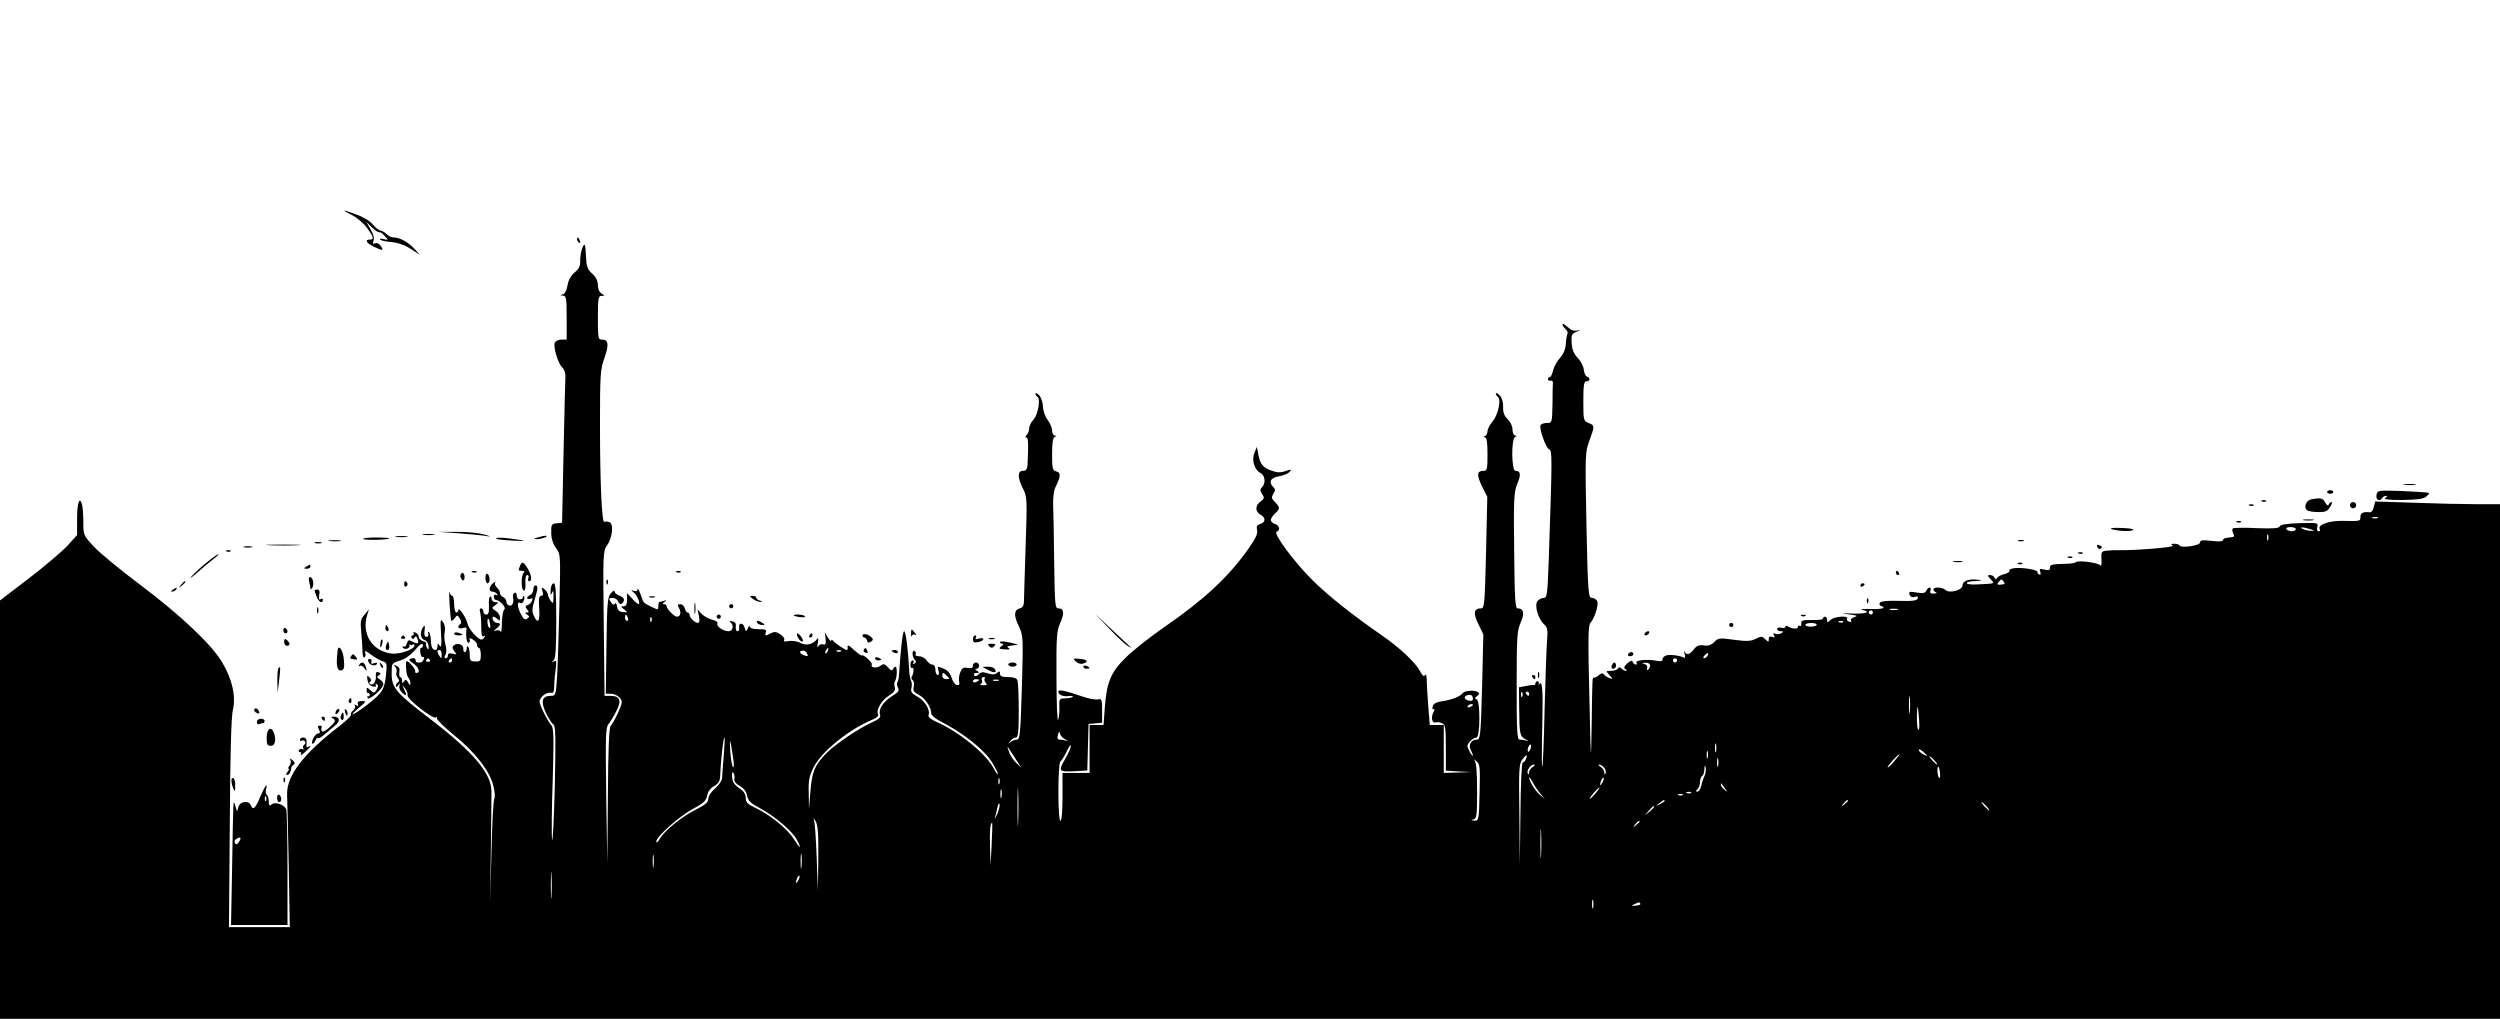 <?xml version="1.0" standalone="no"?>
<!DOCTYPE svg PUBLIC "-//W3C//DTD SVG 20010904//EN"
 "http://www.w3.org/TR/2001/REC-SVG-20010904/DTD/svg10.dtd">
<svg version="1.0" xmlns="http://www.w3.org/2000/svg"
 width="1200pt" height="489pt" viewBox="0 0 1200 489"
 preserveAspectRatio="xMidYMid meet">

<g transform="translate(0,489) scale(0.1,-0.1)"
fill="#000000" stroke="none">
<path d="M1689 3858 c24 -12 56 -39 72 -61 33 -45 36 -57 14 -57 -26 0 -16
-17 19 -34 44 -21 49 -20 34 3 -7 11 -18 17 -27 13 -11 -4 -13 -1 -8 13 5 11
-1 32 -14 54 l-21 36 29 -28 c16 -15 32 -25 35 -22 2 3 13 -5 24 -17 19 -21
19 -21 -4 -16 -12 4 -20 3 -17 -2 2 -4 27 -10 55 -12 31 -3 65 -15 92 -33 l43
-28 -25 28 c-29 32 -71 55 -99 55 -11 0 -27 7 -35 16 -9 9 -23 17 -31 18 -8 1
-23 14 -35 28 -11 15 -45 36 -76 47 -70 27 -81 26 -25 -1z"/>
<path d="M2770 3741 c0 -6 4 -13 10 -16 6 -3 7 1 4 9 -7 18 -14 21 -14 7z"/>
<path d="M2793 3693 c-5 -15 -9 -41 -8 -58 1 -21 -7 -37 -27 -53 -18 -15 -30
-37 -34 -62 -4 -24 -13 -41 -23 -43 -14 -4 -14 -5 2 -6 15 -1 17 -13 17 -106
l0 -105 -25 0 c-14 0 -28 -7 -32 -15 -8 -22 16 -101 36 -119 10 -9 16 -28 15
-43 -1 -16 -5 -180 -9 -365 l-7 -337 -27 -3 c-24 -3 -26 -7 -25 -46 0 -27 9
-54 23 -73 22 -30 22 -33 16 -277 -3 -136 -8 -289 -11 -339 -6 -89 -7 -93 -29
-93 -43 0 -51 -25 -25 -81 13 -28 30 -53 37 -57 10 -6 11 -68 6 -297 -4 -160
-10 -274 -13 -255 -3 19 -2 147 3 284 6 207 5 252 -7 265 -19 22 -56 97 -56
114 0 20 32 45 53 42 13 -3 17 4 17 29 0 18 3 55 7 81 5 40 4 47 -8 40 -11 -6
-12 -5 -1 6 9 9 12 62 12 191 0 136 -3 178 -12 178 -8 0 -14 -14 -15 -33 -1
-25 0 -28 7 -12 6 15 7 10 7 -18 -1 -34 -2 -37 -14 -21 -7 10 -13 23 -13 30 0
6 -7 18 -16 25 -15 12 -16 11 -10 -9 5 -15 3 -22 -6 -22 -11 0 -13 -14 -10
-60 5 -63 -7 -78 -26 -35 -9 19 -8 35 3 72 17 57 19 73 5 73 -5 0 -10 -9 -10
-20 0 -11 -7 -23 -15 -26 -8 -4 -15 -10 -15 -15 0 -4 7 -6 15 -3 11 4 13 2 9
-9 -3 -9 -12 -18 -21 -21 -12 -5 -13 -9 -3 -21 10 -12 10 -15 -1 -15 -11 0
-11 -2 1 -10 13 -9 13 -11 0 -20 -11 -7 -19 -1 -32 27 -17 34 -16 59 2 48 9
-6 23 25 15 33 -3 3 -5 1 -5 -5 0 -5 -7 -10 -15 -10 -8 0 -15 9 -15 19 0 11
-5 16 -11 12 -6 -3 -9 -14 -6 -24 2 -10 1 -23 -3 -30 -9 -15 -30 -5 -30 15 0
7 -7 15 -15 19 -8 3 -15 12 -15 19 0 8 -7 20 -15 27 -8 7 -12 17 -8 24 4 6 -1
5 -10 -3 -21 -17 -22 -41 -3 -41 8 0 18 -5 22 -12 4 -7 3 -8 -4 -4 -7 4 -12 1
-12 -8 0 -9 5 -16 10 -16 19 0 52 -37 41 -45 -6 -3 -11 -32 -12 -63 0 -31 -3
-52 -5 -45 -3 7 -13 10 -22 7 -15 -5 -15 -4 1 9 21 17 22 27 3 27 -8 0 -16 7
-20 15 -7 18 5 20 22 3 9 -9 12 -8 12 8 0 10 -9 25 -21 32 -20 13 -20 14 -2
27 17 13 17 14 1 15 -10 0 -18 7 -18 16 0 8 -4 13 -8 10 -4 -2 -7 -23 -5 -45
1 -30 -2 -41 -13 -41 -7 0 -14 7 -14 15 0 8 -5 15 -11 15 -6 0 -8 -7 -5 -16 3
-9 6 -40 6 -70 0 -39 3 -53 12 -48 7 4 8 3 4 -4 -4 -7 -11 -12 -15 -12 -17 0
-61 50 -67 77 -7 30 -44 84 -44 64 0 -6 -4 -11 -10 -11 -5 0 -10 18 -10 40 0
22 -4 40 -9 40 -5 0 -11 8 -14 18 -2 9 -1 -17 1 -58 3 -41 6 -77 8 -79 2 -3
10 3 17 12 11 16 13 16 24 -2 8 -13 9 -22 3 -26 -18 -11 -10 -26 11 -20 14 5
20 3 18 -7 -4 -33 2 -69 11 -63 6 4 7 11 4 17 -4 6 2 6 15 -1 11 -7 21 -18 21
-26 0 -8 4 -15 9 -15 5 0 9 -15 9 -33 0 -29 -3 -33 -26 -32 -23 0 -27 4 -27
32 -1 18 -4 35 -8 39 -4 4 -7 0 -7 -9 0 -9 -4 -17 -9 -17 -5 0 -8 8 -7 17 1
20 -31 30 -47 14 -7 -7 -6 -15 4 -27 13 -16 12 -17 -8 -12 -16 4 -23 2 -23 -8
0 -8 -5 -14 -10 -14 -7 0 -8 6 -2 17 6 10 6 29 0 50 -5 19 -7 46 -3 61 3 17 0
35 -9 47 -12 17 -13 10 -9 -56 3 -54 2 -70 -6 -59 -9 13 -11 13 -11 -2 0 -20
-15 -24 -25 -8 -4 6 -7 24 -7 40 -1 17 -5 33 -9 36 -5 3 -6 -1 -3 -9 2 -7 -1
-14 -9 -14 -9 0 -12 10 -9 31 3 24 1 28 -7 16 -17 -24 -13 -57 7 -62 10 -3 18
-15 19 -29 2 -18 0 -20 -7 -9 -5 8 -7 17 -4 21 2 4 -5 9 -16 12 -11 3 -20 12
-20 20 0 8 -7 18 -16 21 -8 3 -12 2 -9 -4 3 -6 1 -10 -5 -10 -6 0 -8 -5 -4
-11 5 -8 9 -8 14 1 5 8 9 7 14 -6 9 -23 2 -28 -24 -14 -18 10 -22 9 -27 -9 -3
-11 -10 -18 -16 -14 -6 3 -7 1 -3 -5 8 -14 36 -4 32 11 -1 7 -1 9 1 4 3 -4 9
-5 14 -1 5 3 9 1 9 -4 0 -19 -72 -44 -112 -39 -93 13 -144 95 -115 187 l8 25
-21 -25 c-19 -21 -21 -32 -16 -85 3 -33 6 -75 6 -93 0 -19 4 -31 10 -27 5 3 6
13 3 22 -5 12 3 10 28 -9 19 -14 44 -29 56 -32 20 -6 21 -12 16 -64 -7 -71
-18 -89 -92 -146 -68 -52 -95 -62 -38 -13 36 30 37 32 14 32 -17 0 -23 -4 -19
-14 4 -10 1 -12 -8 -6 -8 5 -11 4 -7 -2 4 -6 0 -16 -8 -23 -8 -7 -13 -16 -10
-20 3 -5 -23 -30 -57 -56 -171 -131 -253 -238 -250 -328 1 -28 5 -183 8 -343
l5 -293 -146 0 -146 0 4 498 c2 339 7 513 15 546 15 63 -3 145 -51 226 -50 85
-195 223 -390 370 -99 74 -201 158 -228 188 -48 52 -49 55 -49 115 0 34 -3 72
-6 84 -12 44 -24 11 -24 -67 l0 -78 -45 -50 c-25 -27 -108 -98 -185 -157
l-140 -107 0 -1004 0 -1004 6000 0 6000 0 0 1235 0 1235 -112 0 c-62 0 -197 3
-300 7 l-187 6 -7 -27 c-3 -14 -11 -26 -18 -25 -32 4 -46 -3 -46 -21 0 -22 0
-22 -88 -20 -64 1 -120 -20 -107 -40 4 -6 1 -10 -6 -10 -7 0 -9 8 -6 21 5 20
2 20 -85 18 -61 -2 -92 -7 -95 -15 -3 -10 -32 -12 -110 -9 -58 3 -110 2 -115
-1 -4 -3 -4 -13 1 -23 7 -13 6 -18 -5 -19 -7 -1 -21 -3 -29 -4 -8 -1 -15 -6
-15 -11 0 -6 -22 -7 -55 -3 -44 5 -55 3 -55 -8 0 -15 -92 -28 -98 -14 -2 4
-13 8 -25 8 -17 0 -19 -2 -8 -9 12 -8 -177 -23 -259 -22 -14 1 -38 0 -55 -2
-28 -2 -30 -5 -28 -42 2 -22 -1 -35 -5 -29 -8 13 -107 26 -117 16 -4 -4 -25
-8 -48 -8 -72 -2 -77 -4 -77 -19 0 -12 -7 -14 -27 -9 -22 6 -25 4 -20 -10 4
-11 3 -16 -4 -14 -6 2 -10 8 -9 13 1 11 -83 24 -117 17 -13 -2 -21 -8 -18 -12
3 -4 -7 -11 -22 -15 -16 -3 -32 -12 -36 -18 -6 -9 -10 -9 -14 1 -2 6 -12 12
-20 12 -14 0 -14 -3 2 -20 20 -22 24 -21 -62 -25 -29 -2 -53 1 -53 6 0 5 19
10 43 10 32 2 35 3 13 6 -44 7 -76 -5 -76 -27 0 -23 -64 -40 -83 -21 -13 13
-57 15 -57 2 0 -5 6 -12 13 -14 6 -3 2 -6 -10 -6 -16 -1 -21 3 -17 14 4 8 2
15 -4 15 -5 0 -12 -7 -16 -15 -4 -12 -15 -14 -46 -9 -35 6 -40 4 -34 -10 4
-11 13 -15 25 -11 13 5 17 2 14 -8 -4 -10 -26 -13 -90 -11 -54 2 -87 -2 -92
-9 -3 -6 -1 -13 5 -15 30 -10 7 -17 -50 -15 -35 1 -53 -1 -40 -4 46 -10 20
-20 -45 -18 -59 2 -61 2 -18 -4 40 -5 45 -7 26 -13 -12 -4 -20 -11 -16 -17 3
-7 0 -8 -9 -5 -9 3 -13 10 -10 15 9 16 -64 10 -80 -7 -15 -14 -16 -14 -16 0 0
9 -4 16 -10 16 -5 0 -10 -4 -10 -9 0 -5 -24 -8 -52 -7 -45 1 -53 -2 -52 -16 1
-10 -2 -15 -7 -12 -5 3 -9 0 -9 -5 0 -12 -27 -10 -47 2 -7 5 -13 4 -13 -1 0
-6 -9 -8 -20 -5 -11 3 -20 0 -20 -6 0 -6 8 -11 18 -11 14 0 14 -2 3 -9 -8 -5
-21 -7 -29 -3 -11 4 -13 2 -7 -8 6 -10 4 -12 -8 -7 -12 4 -17 1 -17 -10 0 -16
-1 -16 -17 -1 -15 15 -19 15 -45 2 -24 -12 -42 -13 -104 -5 -69 10 -76 9 -95
-10 -15 -15 -30 -20 -51 -17 -22 4 -34 -1 -48 -19 -20 -26 -35 -29 -44 -10 -3
6 -3 1 0 -12 4 -13 2 -21 -3 -18 -16 10 -67 17 -85 11 -10 -3 -18 -11 -18 -19
0 -9 -9 -11 -32 -6 -43 8 -100 2 -93 -10 4 -5 2 -9 -4 -9 -5 0 -11 6 -14 13
-3 8 -10 7 -26 -7 -16 -15 -18 -21 -9 -28 7 -4 8 -8 3 -8 -6 0 -16 5 -22 11
-8 8 -13 8 -17 0 -4 -6 -19 -11 -33 -11 -26 0 -26 0 -8 -20 18 -20 18 -21 -1
-14 -10 4 -22 12 -26 18 -4 6 -13 5 -24 -5 -9 -8 -20 -13 -23 -12 -8 4 -8 3
-11 -227 -3 -196 -4 -190 -11 135 -7 277 -6 342 5 355 20 23 40 85 33 104 -4
9 -15 16 -25 16 -18 0 -20 16 -27 349 -7 340 -6 351 14 406 26 70 26 73 -4 85
-24 9 -25 12 -25 105 0 78 3 95 15 95 18 0 20 16 2 23 -7 2 -13 17 -15 33 -1
15 -14 41 -29 56 -19 20 -27 40 -29 71 -3 39 0 45 24 55 21 9 22 10 4 6 -16
-4 -31 1 -48 17 -13 12 -24 18 -24 12 0 -6 7 -16 15 -23 8 -7 12 -17 9 -22 -3
-5 -7 -27 -8 -49 -2 -26 -11 -48 -28 -67 -14 -15 -29 -42 -33 -59 -4 -18 -11
-33 -16 -33 -5 0 -9 -4 -9 -10 0 -5 6 -9 13 -7 6 1 12 -4 11 -10 -1 -7 -2 -53
-2 -103 -2 -88 -2 -90 -26 -90 -14 0 -28 -5 -31 -10 -9 -15 25 -110 41 -117
15 -6 15 -30 -2 -530 -6 -165 -8 -183 -24 -183 -10 0 -23 -7 -30 -15 -16 -20
3 -86 32 -112 16 -14 18 -27 14 -78 -3 -33 -8 -181 -12 -330 -3 -148 -8 -272
-11 -275 -3 -3 -3 86 0 198 4 177 0 223 -16 195 -2 -5 -2 -2 -1 5 2 6 -1 12
-6 12 -6 0 -10 -4 -10 -10 0 -5 -3 -9 -7 -8 -5 1 -22 -1 -40 -5 l-32 -6 1
-103 c1 -122 3 -132 31 -147 15 -8 16 -10 4 -6 -10 3 -25 5 -33 5 -12 0 -14
42 -14 259 0 235 2 263 19 302 20 45 15 69 -15 69 -11 0 -14 53 -16 278 -3
248 -1 281 15 320 19 44 16 62 -9 62 -19 0 -21 156 -1 163 9 4 9 6 0 6 -7 1
-13 14 -13 29 0 17 -10 37 -23 50 -17 16 -23 32 -22 60 0 24 -6 43 -17 55 -10
9 -18 13 -18 8 0 -6 5 -13 10 -16 17 -11 1 -86 -25 -117 -14 -16 -25 -38 -25
-48 0 -10 -6 -21 -12 -23 -10 -4 -10 -6 0 -6 8 -1 12 -24 12 -81 0 -73 -2 -80
-19 -80 -32 0 -34 -18 -8 -73 l26 -52 -6 -267 c-6 -245 -8 -268 -23 -268 -36
0 -40 -23 -14 -75 l24 -50 -6 -252 c-6 -230 -9 -253 -24 -253 -28 0 -43 -25
-31 -49 6 -11 11 -23 11 -28 -1 -4 -8 5 -16 20 -14 26 -14 30 2 48 9 10 23 19
31 19 18 0 19 176 1 183 -10 4 -9 8 2 16 12 9 13 13 2 20 -16 10 -62 6 -71 -6
-12 -16 -49 -31 -94 -38 -33 -5 -47 -12 -50 -26 -3 -11 -1 -16 5 -13 5 4 5 -3
-2 -16 -13 -25 -6 -54 13 -47 6 2 20 0 30 -5 15 -7 17 -24 17 -118 l0 -109 63
-4 62 -3 -67 -2 -68 -2 0 115 0 115 -34 0 -33 0 -8 98 c-4 53 -7 110 -7 125
-1 17 -4 24 -8 16 -6 -8 -13 -2 -23 18 -22 42 -96 112 -178 169 -150 104 -257
189 -337 267 -90 89 -193 228 -174 235 19 6 14 30 -8 37 -11 3 -20 12 -20 19
0 7 9 21 20 31 25 23 25 30 0 55 -17 17 -18 23 -8 40 10 15 10 22 0 32 -24 24
-14 45 27 52 21 3 44 13 51 21 11 13 8 13 -19 4 -22 -8 -40 -8 -65 1 -43 14
-57 31 -66 78 l-7 37 -12 -29 c-14 -35 0 -81 30 -97 22 -11 25 -49 7 -67 -10
-10 -10 -17 0 -33 12 -18 11 -23 -7 -36 -27 -18 -27 -49 -1 -63 26 -14 26 -37
-1 -45 -16 -5 -19 -12 -15 -30 4 -16 -7 -40 -43 -91 -96 -135 -209 -240 -401
-373 -68 -47 -152 -113 -185 -146 -73 -71 -93 -119 -102 -242 l-6 -83 -33 0
-34 0 0 -115 0 -115 -65 0 -65 0 0 -115 c0 -70 -4 -115 -10 -115 -13 0 -13
277 0 285 5 3 19 25 30 48 10 23 19 35 20 27 0 -8 -11 -35 -25 -59 -37 -63
-34 -66 40 -63 l64 4 3 111 3 112 33 3 32 3 0 59 c0 53 -2 58 -20 53 -11 -3
-46 4 -78 15 -78 27 -112 34 -112 23 0 -16 23 -26 50 -22 14 2 22 0 19 -4 -4
-3 -20 -7 -36 -7 -28 -1 -30 -3 -28 -42 1 -23 -2 -50 -6 -61 -4 -11 -8 80 -8
201 -1 198 1 226 18 264 21 47 18 70 -9 70 -16 0 -17 18 -20 223 -1 122 -4
246 -5 276 -1 29 3 65 10 80 27 55 28 72 6 78 -19 5 -21 13 -21 83 0 53 4 80
13 83 10 4 10 6 0 6 -7 1 -13 12 -13 25 0 13 -10 35 -21 50 -12 15 -22 43 -23
64 0 20 -9 45 -18 55 -10 9 -18 13 -18 8 0 -6 5 -13 10 -16 16 -10 2 -87 -20
-110 -11 -12 -20 -30 -20 -41 0 -11 -5 -25 -12 -32 -8 -8 -8 -12 -1 -12 9 0
10 -36 5 -132 -2 -21 -7 -28 -22 -28 -27 0 -26 -33 0 -85 20 -38 21 -50 13
-275 -4 -129 -8 -248 -8 -265 0 -21 -6 -32 -20 -35 -28 -8 -30 -34 -5 -85 21
-44 22 -51 15 -295 -7 -224 -9 -250 -24 -250 -10 0 -23 -6 -31 -12 -12 -11
-12 -10 -1 5 7 9 20 17 27 17 11 0 14 26 14 129 0 71 -3 136 -6 145 -4 11 -19
16 -45 16 -29 0 -39 4 -39 16 0 13 -3 14 -15 4 -11 -9 -22 -9 -44 -2 -22 8
-32 7 -44 -5 -10 -10 -17 -11 -21 -4 -4 6 0 11 11 11 15 0 16 2 3 10 -10 6
-11 10 -2 10 6 0 12 7 12 15 0 8 -7 15 -15 15 -8 0 -15 -7 -15 -15 0 -11 -7
-14 -25 -11 -21 4 -28 0 -36 -22 -6 -14 -8 -35 -5 -45 3 -13 0 -17 -12 -15 -8
2 -19 17 -24 34 -5 18 -18 35 -33 42 -35 16 -37 15 -30 -8 4 -11 2 -20 -4 -20
-6 0 -11 11 -11 25 0 15 -6 25 -15 25 -8 0 -20 9 -27 20 -7 11 -23 20 -36 20
-13 0 -21 4 -17 9 3 5 1 12 -5 16 -13 8 -13 -28 1 -42 8 -8 7 -13 -2 -18 -8
-5 -10 -4 -5 3 4 7 2 12 -3 12 -6 0 -11 -9 -11 -21 0 -11 4 -18 8 -15 10 6 9
-24 -1 -41 -4 -6 -2 -15 4 -18 6 -4 8 -18 5 -31 -5 -19 0 -26 24 -39 30 -15
60 -60 60 -89 0 -9 19 -25 42 -37 110 -56 210 -135 250 -198 15 -25 28 -50 28
-55 -1 -6 -10 6 -21 27 -37 70 -169 177 -278 224 -24 11 -37 22 -34 30 10 24
-18 70 -53 89 -28 16 -34 23 -29 42 3 13 2 28 -2 35 -4 7 -8 30 -9 52 -5 96
-16 185 -24 185 -7 0 -16 -76 -25 -213 -1 -15 -5 -30 -8 -33 -3 -4 -2 -15 3
-25 8 -14 3 -21 -26 -39 -43 -27 -68 -63 -60 -88 5 -15 -3 -23 -36 -38 -65
-29 -180 -107 -222 -150 -56 -57 -69 -90 -76 -184 l-7 -85 -1 76 c-2 63 2 84
24 127 36 73 168 180 278 226 22 9 35 20 31 26 -12 20 16 69 52 91 25 16 32
26 28 40 -4 10 -3 24 2 31 9 16 11 68 1 68 -3 0 -9 -6 -12 -12 -3 -9 -10 -7
-23 8 -16 18 -22 20 -37 8 -18 -13 -50 -9 -41 6 5 8 -41 51 -48 44 -2 -3 -18
9 -36 25 -29 27 -35 29 -32 9 0 -5 -1 -8 -4 -8 -9 0 -59 34 -67 45 -5 6 -8 6
-8 0 0 -5 -8 1 -16 15 l-15 25 4 -31 c2 -24 0 -31 -11 -27 -8 3 -18 0 -23 -8
-7 -9 -8 -4 -3 16 3 17 2 25 -3 19 -20 -27 -52 -35 -81 -20 -15 8 -40 12 -56
9 -20 -4 -27 -2 -22 5 4 6 -4 18 -18 27 -19 13 -29 14 -45 6 -27 -15 -31 -14
-25 4 5 12 -3 15 -35 15 -26 0 -41 5 -42 13 0 6 -4 3 -9 -8 -9 -19 -9 -19 -16
3 -7 26 -31 24 -26 -2 2 -9 -2 -16 -8 -16 -6 0 -10 10 -8 22 2 16 -3 23 -17
26 -12 2 -16 0 -9 -5 19 -14 12 -43 -10 -43 -26 1 -60 25 -52 39 3 5 -8 12
-24 16 -17 4 -40 17 -52 28 l-20 22 7 -32 c4 -22 3 -33 -5 -33 -14 0 -40 25
-40 39 0 6 -4 11 -9 11 -5 0 -11 9 -14 20 -3 11 -12 20 -21 20 -14 0 -15 -4
-6 -20 11 -21 6 -40 -11 -40 -12 0 -49 37 -49 50 0 6 -6 10 -12 10 -9 0 -8 4
2 11 12 9 12 10 -3 5 -10 -3 -21 -6 -23 -6 -2 0 -4 -9 -4 -19 0 -19 -2 -19
-32 -4 -42 21 -38 16 -53 60 -8 21 -14 32 -15 24 0 -8 -7 -11 -17 -7 -16 5
-16 5 -2 -7 17 -12 35 -57 24 -57 -3 0 -17 12 -30 26 l-25 27 0 -32 c0 -22 -5
-31 -17 -31 -15 0 -14 -2 3 -15 18 -15 18 -15 -6 -13 -18 2 -26 10 -28 27 -2
14 -7 20 -11 13 -4 -7 -11 -5 -19 8 -11 17 -10 20 8 20 11 0 23 -7 26 -15 8
-19 20 -19 28 0 4 11 -3 19 -19 25 -14 5 -25 15 -25 21 0 7 -8 3 -18 -9 -16
-18 -18 -46 -21 -251 l-3 -231 25 0 c13 0 31 -8 41 -18 15 -18 15 -22 -8 -75
-14 -30 -30 -58 -35 -62 -7 -4 -12 -117 -13 -333 l-3 -327 -5 325 c-4 291 -3
327 11 345 9 11 27 39 38 63 26 50 17 72 -29 72 l-28 0 -4 348 c-4 328 -3 348
15 373 27 37 34 104 12 113 -9 3 -20 4 -24 1 -12 -7 -21 186 -21 468 0 240 2
264 21 318 23 64 20 89 -11 89 -19 0 -20 6 -20 105 0 93 2 105 18 105 16 1 16
1 0 11 -11 6 -18 22 -18 40 0 20 -9 39 -27 55 -23 21 -28 35 -30 81 -3 66 -7
74 -20 36z m8620 -1290 c-7 -2 -19 -2 -25 0 -7 3 -2 5 12 5 14 0 19 -2 13 -5z
m-393 -53 c0 -5 -9 -10 -19 -10 -11 0 -23 5 -26 10 -4 6 5 10 19 10 14 0 26
-4 26 -10z m70 0 c20 -6 21 -8 5 -8 -11 0 -29 3 -40 8 -25 11 1 11 35 0z
m-203 -52 c-3 -7 -5 -2 -5 12 0 14 2 19 5 13 2 -7 2 -19 0 -25z m-1269 -200
c8 -10 4 -13 -13 -14 -19 -2 -21 1 -12 12 15 16 13 16 25 2z m-510 -135 c-10
-2 -26 -2 -35 0 -10 3 -2 5 17 5 19 0 27 -2 18 -5z m-118 -13 c0 -5 -4 -10
-10 -10 -5 0 -10 5 -10 10 0 6 5 10 10 10 6 0 10 -4 10 -10z m-5976 -25 c3 -8
1 -15 -4 -15 -6 0 -10 7 -10 15 0 8 2 15 4 15 2 0 6 -7 10 -15z m113 -17 c-3
-8 -6 -5 -6 6 -1 11 2 17 5 13 3 -3 4 -12 1 -19z m-775 -13 c3 -13 1 -22 -3
-19 -9 5 -13 44 -5 44 2 0 6 -11 8 -25z m6495 9 c-3 -3 -12 -4 -19 -1 -8 3 -5
6 6 6 11 1 17 -2 13 -5z m-127 -13 c0 -5 -13 -9 -30 -9 -16 1 -27 5 -24 10 7
11 54 10 54 -1z m-6690 -101 c0 -5 -4 -10 -9 -10 -4 0 -6 -11 -3 -25 2 -14 8
-22 13 -19 5 3 6 -2 3 -10 -3 -9 -10 -16 -15 -16 -5 0 -12 0 -16 0 -5 0 -8 5
-8 10 0 11 -9 14 -28 7 -6 -2 0 -11 16 -21 27 -18 37 -46 16 -46 -5 0 -8 3 -6
8 2 4 -6 18 -19 32 -17 18 -24 20 -25 10 -2 -31 3 -65 12 -74 5 -6 9 -17 9
-25 -1 -13 -3 -12 -11 3 -9 15 -13 16 -20 5 -7 -11 -9 -10 -9 4 0 9 -4 17 -9
17 -4 0 -6 11 -4 24 3 16 -1 25 -14 30 -14 6 -15 4 -6 -5 6 -6 9 -18 6 -25 -3
-8 0 -21 6 -28 8 -10 9 -16 1 -21 -5 -3 -10 -12 -10 -18 0 -7 4 -6 11 3 9 13
10 13 6 -2 -3 -9 3 -24 14 -34 21 -19 24 -13 8 19 -10 21 -10 21 6 2 8 -11 13
-25 11 -32 -6 -16 121 -116 136 -107 6 4 8 3 5 -3 -3 -5 32 -41 79 -79 104
-83 176 -176 192 -246 7 -27 9 -55 5 -61 -5 -7 -11 -122 -14 -257 l-6 -245 3
250 c2 138 3 266 3 285 1 86 -86 189 -289 345 -170 130 -190 153 -190 222 0
49 0 50 39 62 23 6 51 26 68 45 29 35 43 44 43 26z m1943 -25 c-3 -9 -8 -14
-10 -11 -3 3 -2 9 2 15 9 16 15 13 8 -4z m-1853 -17 c0 -19 -2 -20 -10 -8 -13
19 -13 30 0 30 6 0 10 -10 10 -22z m1754 5 c6 -15 4 -15 -18 -7 -20 8 -21 21
-1 21 8 0 16 -6 19 -14z m163 11 c-3 -3 -12 -4 -19 -1 -8 3 -5 6 6 6 11 1 17
-2 13 -5z m4158 -23 c-3 -6 -11 -11 -16 -11 -5 0 -4 6 3 14 14 16 24 13 13 -3z
m-6131 -19 c3 -5 -1 -9 -9 -9 -8 0 -12 4 -9 9 3 4 7 8 9 8 2 0 6 -4 9 -8z
m106 -2 c0 -5 -5 -10 -11 -10 -5 0 -7 5 -4 10 3 6 8 10 11 10 2 0 4 -4 4 -10z
m5880 0 c0 -5 -4 -10 -10 -10 -5 0 -10 5 -10 10 0 6 5 10 10 10 6 0 10 -4 10
-10z m-130 -24 c0 -8 -4 -18 -10 -21 -5 -3 -7 0 -4 9 3 8 -2 16 -13 19 -14 4
-14 5 5 6 13 1 22 -5 22 -13z m-3374 -51 c14 -13 13 -15 -4 -15 -10 0 -19 7
-19 15 0 8 2 15 4 15 3 0 11 -7 19 -15z m181 -12 c-4 -3 -2 -12 4 -20 9 -10 6
-13 -12 -12 -13 0 -19 3 -12 5 7 3 9 12 6 20 -3 8 1 14 8 14 7 0 9 -3 6 -7z
m-27 -7 c0 -2 -7 -6 -15 -10 -8 -3 -15 -1 -15 4 0 6 7 10 15 10 8 0 15 -2 15
-4z m93 -3 c-7 -2 -19 -2 -25 0 -7 3 -2 5 12 5 14 0 19 -2 13 -5z m2514 -75
c-3 -8 -6 -5 -6 6 -1 11 2 17 5 13 3 -3 4 -12 1 -19z m33 12 c0 -5 -2 -10 -4
-10 -3 0 -8 5 -11 10 -3 6 -1 10 4 10 6 0 11 -4 11 -10z m1827 -87 c-2 -21 -4
-6 -4 32 0 39 2 55 4 38 2 -18 2 -50 0 -70z m-2097 62 c0 -8 -7 -11 -20 -8
-23 6 -26 19 -7 26 16 6 27 -1 27 -18z m0 -29 c0 -2 -7 -7 -16 -10 -8 -3 -12
-2 -9 4 6 10 25 14 25 6z m2142 -78 c2 -25 0 -44 -4 -41 -5 2 -7 32 -7 66 2
65 6 55 11 -25z m-4099 -87 c14 -7 15 -10 4 -6 -10 3 -25 5 -32 5 -9 0 -11 7
-7 23 5 16 7 18 10 6 1 -9 13 -22 25 -28z m-1639 -78 c-4 -49 -8 -97 -8 -109
-1 -12 -16 -33 -33 -48 -19 -16 -33 -37 -33 -50 0 -16 -13 -28 -52 -48 -69
-33 -154 -101 -179 -141 -10 -18 -19 -25 -19 -17 0 24 111 123 176 157 50 27
63 39 68 63 3 19 16 37 34 47 22 13 28 24 29 52 2 64 15 181 20 181 3 0 1 -39
-3 -87z m45 -11 c5 -31 4 -49 -1 -44 -4 4 -10 40 -13 78 -4 70 0 60 14 -34z
m4718 31 c-3 -10 -5 -2 -5 17 0 19 2 27 5 18 2 -10 2 -26 0 -35z m-891 11 c-4
-9 -9 -15 -11 -12 -3 3 -3 13 1 22 4 9 9 15 11 12 3 -3 3 -13 -1 -22z m-2467
-53 l23 -36 -23 22 c-14 12 -30 37 -36 55 -9 26 -9 29 0 14 7 -10 23 -35 36
-55z m4371 21 c0 -1 -9 2 -20 8 -11 6 -20 15 -20 20 0 6 9 2 20 -7 11 -10 20
-19 20 -21z m-1053 -9 c-3 -10 -5 -4 -5 12 0 17 2 24 5 18 2 -7 2 -21 0 -30z
m-873 -7 c-3 -9 -10 -16 -15 -16 -5 0 -10 -111 -11 -247 l-3 -248 -2 243 c-3
219 -2 245 14 266 20 27 27 27 17 2z m1769 -9 c-15 -19 -30 -32 -32 -30 -5 3
49 63 57 63 2 0 -9 -15 -25 -33z m-846 -24 c-3 -10 -5 -2 -5 17 0 19 2 27 5
18 2 -10 2 -26 0 -35z m1038 27 c10 -11 16 -20 13 -20 -3 0 -13 9 -23 20 -10
11 -16 20 -13 20 3 0 13 -9 23 -20z m-2183 -154 c-3 -133 -4 -136 -25 -135
-17 1 -18 2 -4 6 15 4 17 19 17 137 0 91 -4 136 -12 146 -7 8 -4 7 7 -2 19
-15 20 -27 17 -152z m256 123 c-10 -5 -18 -18 -19 -27 0 -11 -2 -12 -6 -4 -6
15 14 42 31 42 6 0 3 -5 -6 -11z m342 -4 c6 -8 10 -20 7 -27 -4 -8 -6 -7 -6 4
-1 9 -9 22 -18 27 -10 6 -13 11 -7 11 6 0 17 -7 24 -15z m482 -39 c-6 -11 -13
-33 -16 -48 -4 -16 -12 -28 -18 -28 -9 0 -9 3 0 12 7 7 12 22 12 34 0 13 5 26
10 29 6 3 11 18 11 33 1 19 3 22 6 8 3 -10 0 -28 -5 -40z m1130 15 c2 -17 1
-28 -4 -25 -8 5 -12 54 -4 54 2 0 6 -13 8 -29z m-5787 -31 c-3 -9 7 -22 25
-32 20 -11 33 -28 36 -48 5 -24 18 -36 63 -60 69 -37 156 -111 176 -151 25
-47 17 -46 -15 4 -31 50 -119 120 -188 151 -30 14 -42 25 -42 40 0 26 -8 37
-40 59 -16 12 -25 27 -26 48 -1 22 1 27 7 18 5 -8 6 -21 4 -29z m1272 -22 c-3
-7 -5 -2 -5 12 0 14 2 19 5 13 2 -7 2 -19 0 -25z m90 -185 c-1 -43 -3 -10 -3
72 0 83 2 118 3 78 2 -40 2 -107 0 -150z m2507 137 l21 -25 -24 20 c-22 19
-51 66 -51 82 1 4 8 -5 17 -22 8 -16 25 -41 37 -55z m297 53 c-12 -20 -14 -14
-5 12 4 9 9 14 11 11 3 -2 0 -13 -6 -23z m589 -28 c14 -19 14 -19 -2 -6 -10 7
-18 18 -18 24 0 6 1 8 3 6 1 -2 9 -13 17 -24z m-3473 -42 c-3 -10 -5 -2 -5 17
0 19 2 27 5 18 2 -10 2 -26 0 -35z m2851 18 c-13 -15 -25 -27 -27 -25 -4 4 39
54 47 54 2 0 -7 -13 -20 -29z m459 3 c-3 -3 -12 -4 -19 -1 -8 3 -5 6 6 6 11 1
17 -2 13 -5z m-40 -10 c-3 -3 -12 -4 -19 -1 -8 3 -5 6 6 6 11 1 17 -2 13 -5z
m-87 -29 c0 -2 -10 -9 -22 -15 -22 -11 -22 -10 -4 4 21 17 26 19 26 11z m880
1 c0 -2 -8 -10 -17 -17 -16 -13 -17 -12 -4 4 13 16 21 21 21 13z m-4085 -67
c-8 -19 -13 -25 -9 -14 3 11 8 34 12 50 3 17 8 23 10 14 1 -9 -4 -32 -13 -50z
m4750 41 c10 -11 16 -20 13 -20 -3 0 -13 9 -23 20 -10 11 -16 20 -13 20 3 0
13 -9 23 -20z m-1595 -3 c0 -2 -10 -12 -22 -23 l-23 -19 19 23 c18 21 26 27
26 19z m-4012 -247 l-2 -155 -6 160 c-3 88 -9 169 -13 180 -5 11 -2 9 7 -5 12
-20 15 -56 14 -180z m3469 13 c-2 -32 -3 -6 -3 57 0 63 1 89 3 58 2 -32 2 -84
0 -115z m473 163 c0 -2 -8 -10 -17 -17 -16 -13 -17 -12 -4 4 13 16 21 21 21
13z m-3110 -108 l-5 -103 -3 89 c-2 79 1 116 10 116 2 0 1 -46 -2 -102z m-913
-110 c-2 -18 -4 -6 -4 27 0 33 2 48 4 33 2 -15 2 -42 0 -60z m-710 5 c-2 -16
-4 -5 -4 22 0 28 2 40 4 28 2 -13 2 -35 0 -50z m-490 -145 c-2 -29 -3 -6 -3
52 0 58 1 81 3 53 2 -29 2 -77 0 -105z m1184 75 c-12 -20 -14 -14 -5 12 4 9 9
14 11 11 3 -2 0 -13 -6 -23z m3816 -130 c-3 -10 -5 -2 -5 17 0 19 2 27 5 18 2
-10 2 -26 0 -35z m227 19 c2 -4 -7 -8 -22 -9 -24 -2 -24 -1 -7 7 11 5 21 9 22
9 1 1 4 -3 7 -7z"/>
<path d="M11543 2563 c15 -2 37 -2 50 0 12 2 0 4 -28 4 -27 0 -38 -2 -22 -4z"/>
<path d="M11170 2528 c0 -4 7 -8 15 -8 8 0 15 4 15 8 0 5 -7 9 -15 9 -8 0 -15
-4 -15 -9z"/>
<path d="M11407 2513 c-4 -23 16 -33 28 -13 3 6 12 10 18 10 7 0 6 -4 -3 -10
-10 -7 15 -10 80 -10 68 1 101 5 114 15 11 8 18 17 15 19 -2 2 -59 6 -126 9
-121 4 -121 4 -126 -20z"/>
<path d="M11094 2493 c-25 -5 -38 -38 -20 -52 6 -5 30 -9 53 -9 33 -1 45 4 57
24 9 13 12 24 7 24 -5 0 -11 -6 -13 -12 -3 -8 -9 -4 -17 10 -11 21 -22 24 -67
15z"/>
<path d="M10858 2483 c7 -3 16 -2 19 1 4 3 -2 6 -13 5 -11 0 -14 -3 -6 -6z"/>
<path d="M11280 2465 c0 -8 7 -15 15 -15 8 0 15 7 15 15 0 8 -7 15 -15 15 -8
0 -15 -7 -15 -15z"/>
<path d="M10798 2463 c7 -3 16 -2 19 1 4 3 -2 6 -13 5 -11 0 -14 -3 -6 -6z"/>
<path d="M11058 2393 c12 -2 32 -2 45 0 12 2 2 4 -23 4 -25 0 -35 -2 -22 -4z"/>
<path d="M10738 2383 c7 -3 16 -2 19 1 4 3 -2 6 -13 5 -11 0 -14 -3 -6 -6z"/>
<path d="M10140 2349 c33 -10 100 -11 100 -1 0 4 -28 7 -63 8 -42 1 -54 -1
-37 -7z"/>
<path d="M2205 2330 c55 -4 116 -10 135 -14 19 -3 13 1 -15 8 -27 8 -88 14
-135 13 l-85 0 100 -7z"/>
<path d="M2033 2323 c15 -2 37 -2 50 0 12 2 0 4 -28 4 -27 0 -38 -2 -22 -4z"/>
<path d="M1903 2313 c15 -2 37 -2 50 0 12 2 0 4 -28 4 -27 0 -38 -2 -22 -4z"/>
<path d="M2580 2310 c-20 -6 -21 -8 -5 -8 11 0 29 3 40 8 25 11 -1 11 -35 0z"/>
<path d="M1743 2303 c8 -7 119 -5 126 3 2 2 -26 4 -64 4 -38 0 -65 -3 -62 -7z"/>
<path d="M2382 2304 c4 -3 39 -7 80 -9 66 -3 68 -2 23 5 -61 10 -110 12 -103
4z"/>
<path d="M1583 2293 c15 -2 37 -2 50 0 12 2 0 4 -28 4 -27 0 -38 -2 -22 -4z"/>
<path d="M9688 2293 c6 -2 18 -2 25 0 6 3 1 5 -13 5 -14 0 -19 -2 -12 -5z"/>
<path d="M1513 2283 c9 -2 23 -2 30 0 6 3 -1 5 -18 5 -16 0 -22 -2 -12 -5z"/>
<path d="M1293 2273 c37 -2 97 -2 135 0 37 2 6 3 -68 3 -74 0 -105 -1 -67 -3z"/>
<path d="M10067 2265 c3 -8 9 -12 14 -9 12 7 11 11 -5 17 -10 4 -13 1 -9 -8z"/>
<path d="M1173 2263 c9 -2 25 -2 35 0 9 3 1 5 -18 5 -19 0 -27 -2 -17 -5z"/>
<path d="M1088 2243 c7 -3 16 -2 19 1 4 3 -2 6 -13 5 -11 0 -14 -3 -6 -6z"/>
<path d="M9978 2233 c7 -3 16 -2 19 1 4 3 -2 6 -13 5 -11 0 -14 -3 -6 -6z"/>
<path d="M993 2191 c-26 -21 -59 -51 -73 -67 -14 -16 -2 -8 25 16 28 25 64 55
80 67 17 12 27 23 23 23 -3 0 -28 -17 -55 -39z"/>
<path d="M9928 2213 c7 -3 16 -2 19 1 4 3 -2 6 -13 5 -11 0 -14 -3 -6 -6z"/>
<path d="M9378 2193 c12 -2 30 -2 40 0 9 3 -1 5 -23 4 -22 0 -30 -2 -17 -4z"/>
<path d="M2496 2174 c-9 -22 -8 -24 10 -24 12 0 14 -4 6 -12 -12 -16 -10 -83
3 -83 6 0 9 17 7 38 -1 22 2 37 9 37 6 0 9 -7 5 -15 -3 -8 -1 -15 4 -15 15 0
12 29 -7 61 -20 33 -28 36 -37 13z"/>
<path d="M9688 2183 c7 -3 16 -2 19 1 4 3 -2 6 -13 5 -11 0 -14 -3 -6 -6z"/>
<path d="M1470 2170 c-13 -8 -12 -10 3 -10 9 0 17 5 17 10 0 12 -1 12 -20 0z"/>
<path d="M2268 2143 c7 -3 16 -2 19 1 4 3 -2 6 -13 5 -11 0 -14 -3 -6 -6z"/>
<path d="M3248 2143 c7 -3 16 -2 19 1 4 3 -2 6 -13 5 -11 0 -14 -3 -6 -6z"/>
<path d="M9100 2140 c0 -5 5 -10 11 -10 5 0 7 5 4 10 -3 6 -8 10 -11 10 -2 0
-4 -4 -4 -10z"/>
<path d="M2210 2126 c0 -8 5 -18 10 -21 6 -3 10 3 10 14 0 12 -4 21 -10 21 -5
0 -10 -6 -10 -14z"/>
<path d="M2330 2116 c0 -14 5 -26 10 -26 6 0 10 9 10 19 0 11 -4 23 -10 26 -6
4 -10 -5 -10 -19z"/>
<path d="M1484 2098 c3 -13 6 -27 6 -33 0 -5 4 -4 9 4 10 16 3 51 -11 51 -6 0
-8 -10 -4 -22z"/>
<path d="M2911 2094 c0 -11 3 -14 6 -6 3 7 2 16 -1 19 -3 4 -6 -2 -5 -13z"/>
<path d="M869 2083 c-13 -16 -12 -17 4 -4 16 13 21 21 13 21 -2 0 -10 -8 -17
-17z"/>
<path d="M1940 2084 c0 -8 5 -12 10 -9 6 4 8 11 5 16 -9 14 -15 11 -15 -7z"/>
<path d="M8930 2079 c0 -5 5 -7 10 -4 6 3 10 8 10 11 0 2 -4 4 -10 4 -5 0 -10
-5 -10 -11z"/>
<path d="M830 2060 c-9 -6 -10 -10 -3 -10 6 0 15 5 18 10 8 12 4 12 -15 0z"/>
<path d="M1510 2056 c0 -3 4 -16 10 -30 9 -26 30 -36 30 -15 0 5 -5 7 -11 3
-8 -5 -10 1 -7 20 4 18 1 26 -8 26 -8 0 -14 -2 -14 -4z"/>
<path d="M3118 2023 c6 -2 18 -2 25 0 6 3 1 5 -13 5 -14 0 -19 -2 -12 -5z"/>
<path d="M3614 2015 c11 -8 27 -14 35 -14 13 1 12 2 -1 6 -10 2 -18 9 -18 14
0 5 -8 9 -17 9 -16 -1 -16 -2 1 -15z"/>
<path d="M8961 2004 c0 -11 3 -14 6 -6 3 7 2 16 -1 19 -3 4 -6 -2 -5 -13z"/>
<path d="M3333 1970 c0 -25 2 -35 4 -22 2 12 2 32 0 45 -2 12 -4 2 -4 -23z"/>
<path d="M3500 1980 c0 -5 5 -10 10 -10 6 0 10 5 10 10 0 6 -4 10 -10 10 -5 0
-10 -4 -10 -10z"/>
<path d="M1522 1960 c0 -14 2 -19 5 -12 2 6 2 18 0 25 -3 6 -5 1 -5 -13z"/>
<path d="M3440 1930 c0 -5 5 -10 10 -10 6 0 10 5 10 10 0 6 -4 10 -10 10 -5 0
-10 -4 -10 -10z"/>
<path d="M3810 1936 c0 -2 13 -6 29 -8 17 -2 28 -1 25 4 -5 8 -54 12 -54 4z"/>
<path d="M5325 1872 c39 -41 79 -78 90 -84 11 -6 18 -9 15 -7 -3 3 -43 40 -90
84 l-85 80 70 -73z"/>
<path d="M8648 1933 c7 -3 16 -2 19 1 4 3 -2 6 -13 5 -11 0 -14 -3 -6 -6z"/>
<path d="M3635 1900 c3 -5 14 -10 23 -10 15 0 15 2 2 10 -20 13 -33 13 -25 0z"/>
<path d="M8300 1890 c0 -5 5 -10 10 -10 6 0 10 5 10 10 0 6 -4 10 -10 10 -5 0
-10 -4 -10 -10z"/>
<path d="M1850 1875 c0 -8 4 -15 10 -15 5 0 7 7 4 15 -4 8 -8 15 -10 15 -2 0
-4 -7 -4 -15z"/>
<path d="M1360 1866 c0 -9 5 -16 10 -16 6 0 10 4 10 9 0 6 -4 13 -10 16 -5 3
-10 -1 -10 -9z"/>
<path d="M4373 1848 c0 -13 1 -17 4 -10 3 6 10 9 16 5 7 -4 6 1 -2 10 -17 21
-17 21 -18 -5z"/>
<path d="M2180 1849 c0 -5 9 -9 20 -9 11 0 20 2 20 4 0 2 -9 6 -20 9 -11 3
-20 1 -20 -4z"/>
<path d="M7895 1850 c-3 -5 -2 -10 4 -10 5 0 13 5 16 10 3 6 2 10 -4 10 -5 0
-13 -4 -16 -10z"/>
<path d="M3830 1830 c6 -11 15 -20 20 -20 6 0 5 9 -2 20 -7 11 -16 20 -21 20
-4 0 -3 -9 3 -20z"/>
<path d="M3885 1840 c-3 -5 -1 -10 4 -10 6 0 11 5 11 10 0 6 -2 10 -4 10 -3 0
-8 -4 -11 -10z"/>
<path d="M4140 1839 c0 -5 4 -9 9 -9 5 0 11 -7 13 -15 2 -10 7 -12 18 -5 12 7
12 12 3 21 -16 16 -43 21 -43 8z"/>
<path d="M1926 1832 c-3 -5 1 -9 9 -9 8 0 12 4 9 9 -3 4 -7 8 -9 8 -2 0 -6 -4
-9 -8z"/>
<path d="M4670 1821 c0 -14 6 -17 25 -13 14 2 25 9 25 14 0 5 -10 6 -21 3 -15
-5 -19 -4 -15 4 4 6 2 11 -3 11 -6 0 -11 -8 -11 -19z"/>
<path d="M1364 1809 c0 -10 6 -19 13 -19 7 0 13 4 13 9 0 5 -6 13 -13 19 -10
8 -13 6 -13 -9z"/>
<path d="M4748 1823 c6 -2 18 -2 25 0 6 3 1 5 -13 5 -14 0 -19 -2 -12 -5z"/>
<path d="M1829 1818 c-5 -18 -6 -38 -1 -34 7 8 12 36 6 36 -2 0 -4 -1 -5 -2z"/>
<path d="M4800 1808 c0 -4 5 -8 12 -8 6 0 4 -6 -5 -12 -15 -11 -13 -13 15 -15
23 -2 29 0 19 7 -11 6 -5 9 19 12 34 3 33 3 -13 14 -26 6 -47 7 -47 2z"/>
<path d="M1855 1797 c-4 -10 -5 -21 -1 -24 10 -10 18 4 13 24 -4 17 -4 17 -12
0z"/>
<path d="M4748 1788 c9 -9 15 -9 24 0 9 9 7 12 -12 12 -19 0 -21 -3 -12 -12z"/>
<path d="M1619 1752 c-6 -58 0 -84 19 -80 13 3 16 13 13 47 -1 24 -9 50 -16
57 -11 11 -14 7 -16 -24z"/>
<path d="M4146 1771 c-3 -5 1 -11 9 -14 9 -4 12 -1 8 9 -6 16 -10 17 -17 5z"/>
<path d="M4280 1766 c0 -2 7 -6 15 -10 8 -3 15 -1 15 4 0 6 -7 10 -15 10 -8 0
-15 -2 -15 -4z"/>
<path d="M7815 1750 c-3 -5 1 -10 9 -10 9 0 16 5 16 10 0 6 -4 10 -9 10 -6 0
-13 -4 -16 -10z"/>
<path d="M1685 1740 c-3 -5 -5 -10 -3 -11 33 -8 38 -7 27 7 -14 17 -16 17 -24
4z"/>
<path d="M4200 1730 c0 -6 7 -10 15 -10 8 0 15 2 15 4 0 2 -7 6 -15 10 -8 3
-15 1 -15 -4z"/>
<path d="M1771 1709 c8 -16 39 -17 39 -2 0 3 -7 2 -16 -1 -11 -4 -15 -2 -11 7
3 8 -1 14 -8 14 -10 0 -11 -5 -4 -18z"/>
<path d="M5164 1715 c10 -10 24 -14 36 -10 28 9 18 20 -20 23 -29 2 -31 1 -16
-13z"/>
<path d="M1724 1698 c-4 -6 -3 -8 4 -4 6 3 15 -2 21 -11 12 -20 14 -13 5 11
-7 19 -20 21 -30 4z"/>
<path d="M1826 1697 c3 -10 9 -15 12 -12 3 3 0 11 -7 18 -10 9 -11 8 -5 -6z"/>
<path d="M4840 1700 c0 -5 9 -10 20 -10 11 0 20 5 20 10 0 6 -9 10 -20 10 -11
0 -20 -4 -20 -10z"/>
<path d="M7736 1695 c-3 -9 0 -15 8 -15 7 0 13 7 13 15 0 8 -4 15 -8 15 -4 0
-9 -7 -13 -15z"/>
<path d="M5200 1690 c0 -6 7 -10 15 -10 8 0 15 2 15 4 0 2 -7 6 -15 10 -8 3
-15 1 -15 -4z"/>
<path d="M1337 1683 c-4 -3 -6 -31 -6 -62 l2 -56 7 60 c7 65 7 69 -3 58z"/>
<path d="M4743 1674 c30 -16 44 -14 32 5 -3 6 -18 11 -33 11 l-27 -1 28 -15z"/>
<path d="M1804 1647 c3 -26 -12 -49 -26 -41 -7 4 -7 9 0 13 6 4 4 11 -4 19
-12 11 -13 9 -11 -7 4 -24 12 -34 32 -37 9 -1 12 2 9 8 -4 7 -2 8 4 4 9 -5 8
-12 0 -26 -11 -18 -14 -18 -30 -3 -17 15 -18 15 -18 0 0 -10 3 -16 8 -14 4 1
7 -2 7 -8 0 -5 -4 -9 -8 -7 -5 1 -5 -3 -2 -9 8 -12 75 47 75 67 0 7 -8 18 -17
23 -15 9 -15 12 -5 19 11 8 11 10 -1 15 -10 4 -14 -1 -13 -16z"/>
<path d="M7382 1650 c0 -14 2 -19 5 -12 2 6 2 18 0 25 -3 6 -5 1 -5 -13z"/>
<path d="M7355 1640 c3 -5 8 -10 11 -10 2 0 4 5 4 10 0 6 -5 10 -11 10 -5 0
-7 -4 -4 -10z"/>
<path d="M1675 1531 c-3 -5 -2 -12 3 -15 5 -3 9 1 9 9 0 17 -3 19 -12 6z"/>
<path d="M1220 1481 c0 -5 7 -11 14 -14 10 -4 13 -1 9 9 -6 15 -23 19 -23 5z"/>
<path d="M1617 1483 c-4 -3 -7 -11 -7 -17 0 -6 5 -5 12 2 6 6 9 14 7 17 -3 3
-9 2 -12 -2z"/>
<path d="M1657 1469 c4 -13 8 -18 11 -10 2 7 -1 18 -6 23 -8 8 -9 4 -5 -13z"/>
<path d="M1637 1455 c-4 -8 -2 -17 3 -20 6 -4 10 3 10 14 0 25 -6 27 -13 6z"/>
<path d="M1545 1440 c3 -5 8 -10 11 -10 2 0 4 5 4 10 0 6 -5 10 -11 10 -5 0
-7 -4 -4 -10z"/>
<path d="M1600 1440 c13 -8 10 -15 -17 -40 -18 -17 -35 -26 -38 -20 -3 6 -4
14 -1 18 3 5 -1 9 -9 9 -10 0 -11 -5 -4 -19 7 -13 6 -18 -3 -18 -7 0 -18 -11
-25 -25 -6 -14 -8 -25 -3 -25 4 0 11 7 14 16 4 9 9 14 12 11 3 -3 18 5 32 18
15 13 38 32 51 43 26 20 22 42 -7 42 -15 0 -15 -2 -2 -10z"/>
<path d="M1233 1425 c0 -10 6 -14 14 -10 8 3 17 5 19 5 2 0 4 5 4 10 0 6 -8
10 -18 10 -10 0 -19 -7 -19 -15z"/>
<path d="M1280 1350 c0 -33 3 -40 20 -40 21 0 27 30 14 64 -13 33 -34 17 -34
-24z"/>
<path d="M1440 1339 c0 -5 4 -8 9 -4 5 3 12 1 15 -4 4 -5 2 -12 -4 -16 -6 -4
-7 -11 -4 -17 4 -6 2 -8 -4 -4 -6 3 -13 2 -17 -4 -3 -5 -1 -10 5 -10 6 0 8 -6
4 -12 -4 -7 5 -2 19 11 28 25 35 37 16 26 -6 -4 -10 -1 -8 6 3 28 -1 39 -16
39 -8 0 -15 -5 -15 -11z"/>
<path d="M1394 1242 c4 -7 2 -19 -4 -27 -7 -8 -9 -15 -5 -15 4 0 2 -7 -5 -15
-7 -9 -8 -15 -2 -15 10 0 19 16 20 34 0 5 5 12 12 16 7 5 6 11 -6 21 -13 10
-16 10 -10 1z"/>
<path d="M1111 1143 c0 -10 4 -27 9 -38 7 -17 9 -15 9 12 1 17 -3 35 -9 38 -5
3 -10 -2 -9 -12z"/>
<path d="M1361 1144 c0 -11 3 -14 6 -6 3 7 2 16 -1 19 -3 4 -6 -2 -5 -13z"/>
<path d="M1249 1065 c-23 -56 -35 -67 -45 -40 -10 24 -51 19 -59 -7 l-7 -23
-8 25 c-8 25 -8 25 -10 -5 -1 -16 -4 -150 -6 -297 l-5 -268 135 0 136 0 0 269
c0 148 -3 277 -6 286 -9 23 -53 38 -70 24 -11 -9 -14 -6 -14 14 0 14 -4 28 -9
31 -5 3 -7 15 -4 26 10 39 -5 19 -28 -35z m28 -17 c-3 -8 -6 -5 -6 6 -1 11 2
17 5 13 3 -3 4 -12 1 -19z m-129 -198 c-9 -13 -14 -16 -20 -7 -4 6 -2 15 5 19
21 14 28 9 15 -12z"/>
<path d="M1330 1061 c0 -12 5 -21 10 -21 6 0 10 6 10 14 0 8 -4 18 -10 21 -5
3 -10 -3 -10 -14z"/>
</g>
</svg>

